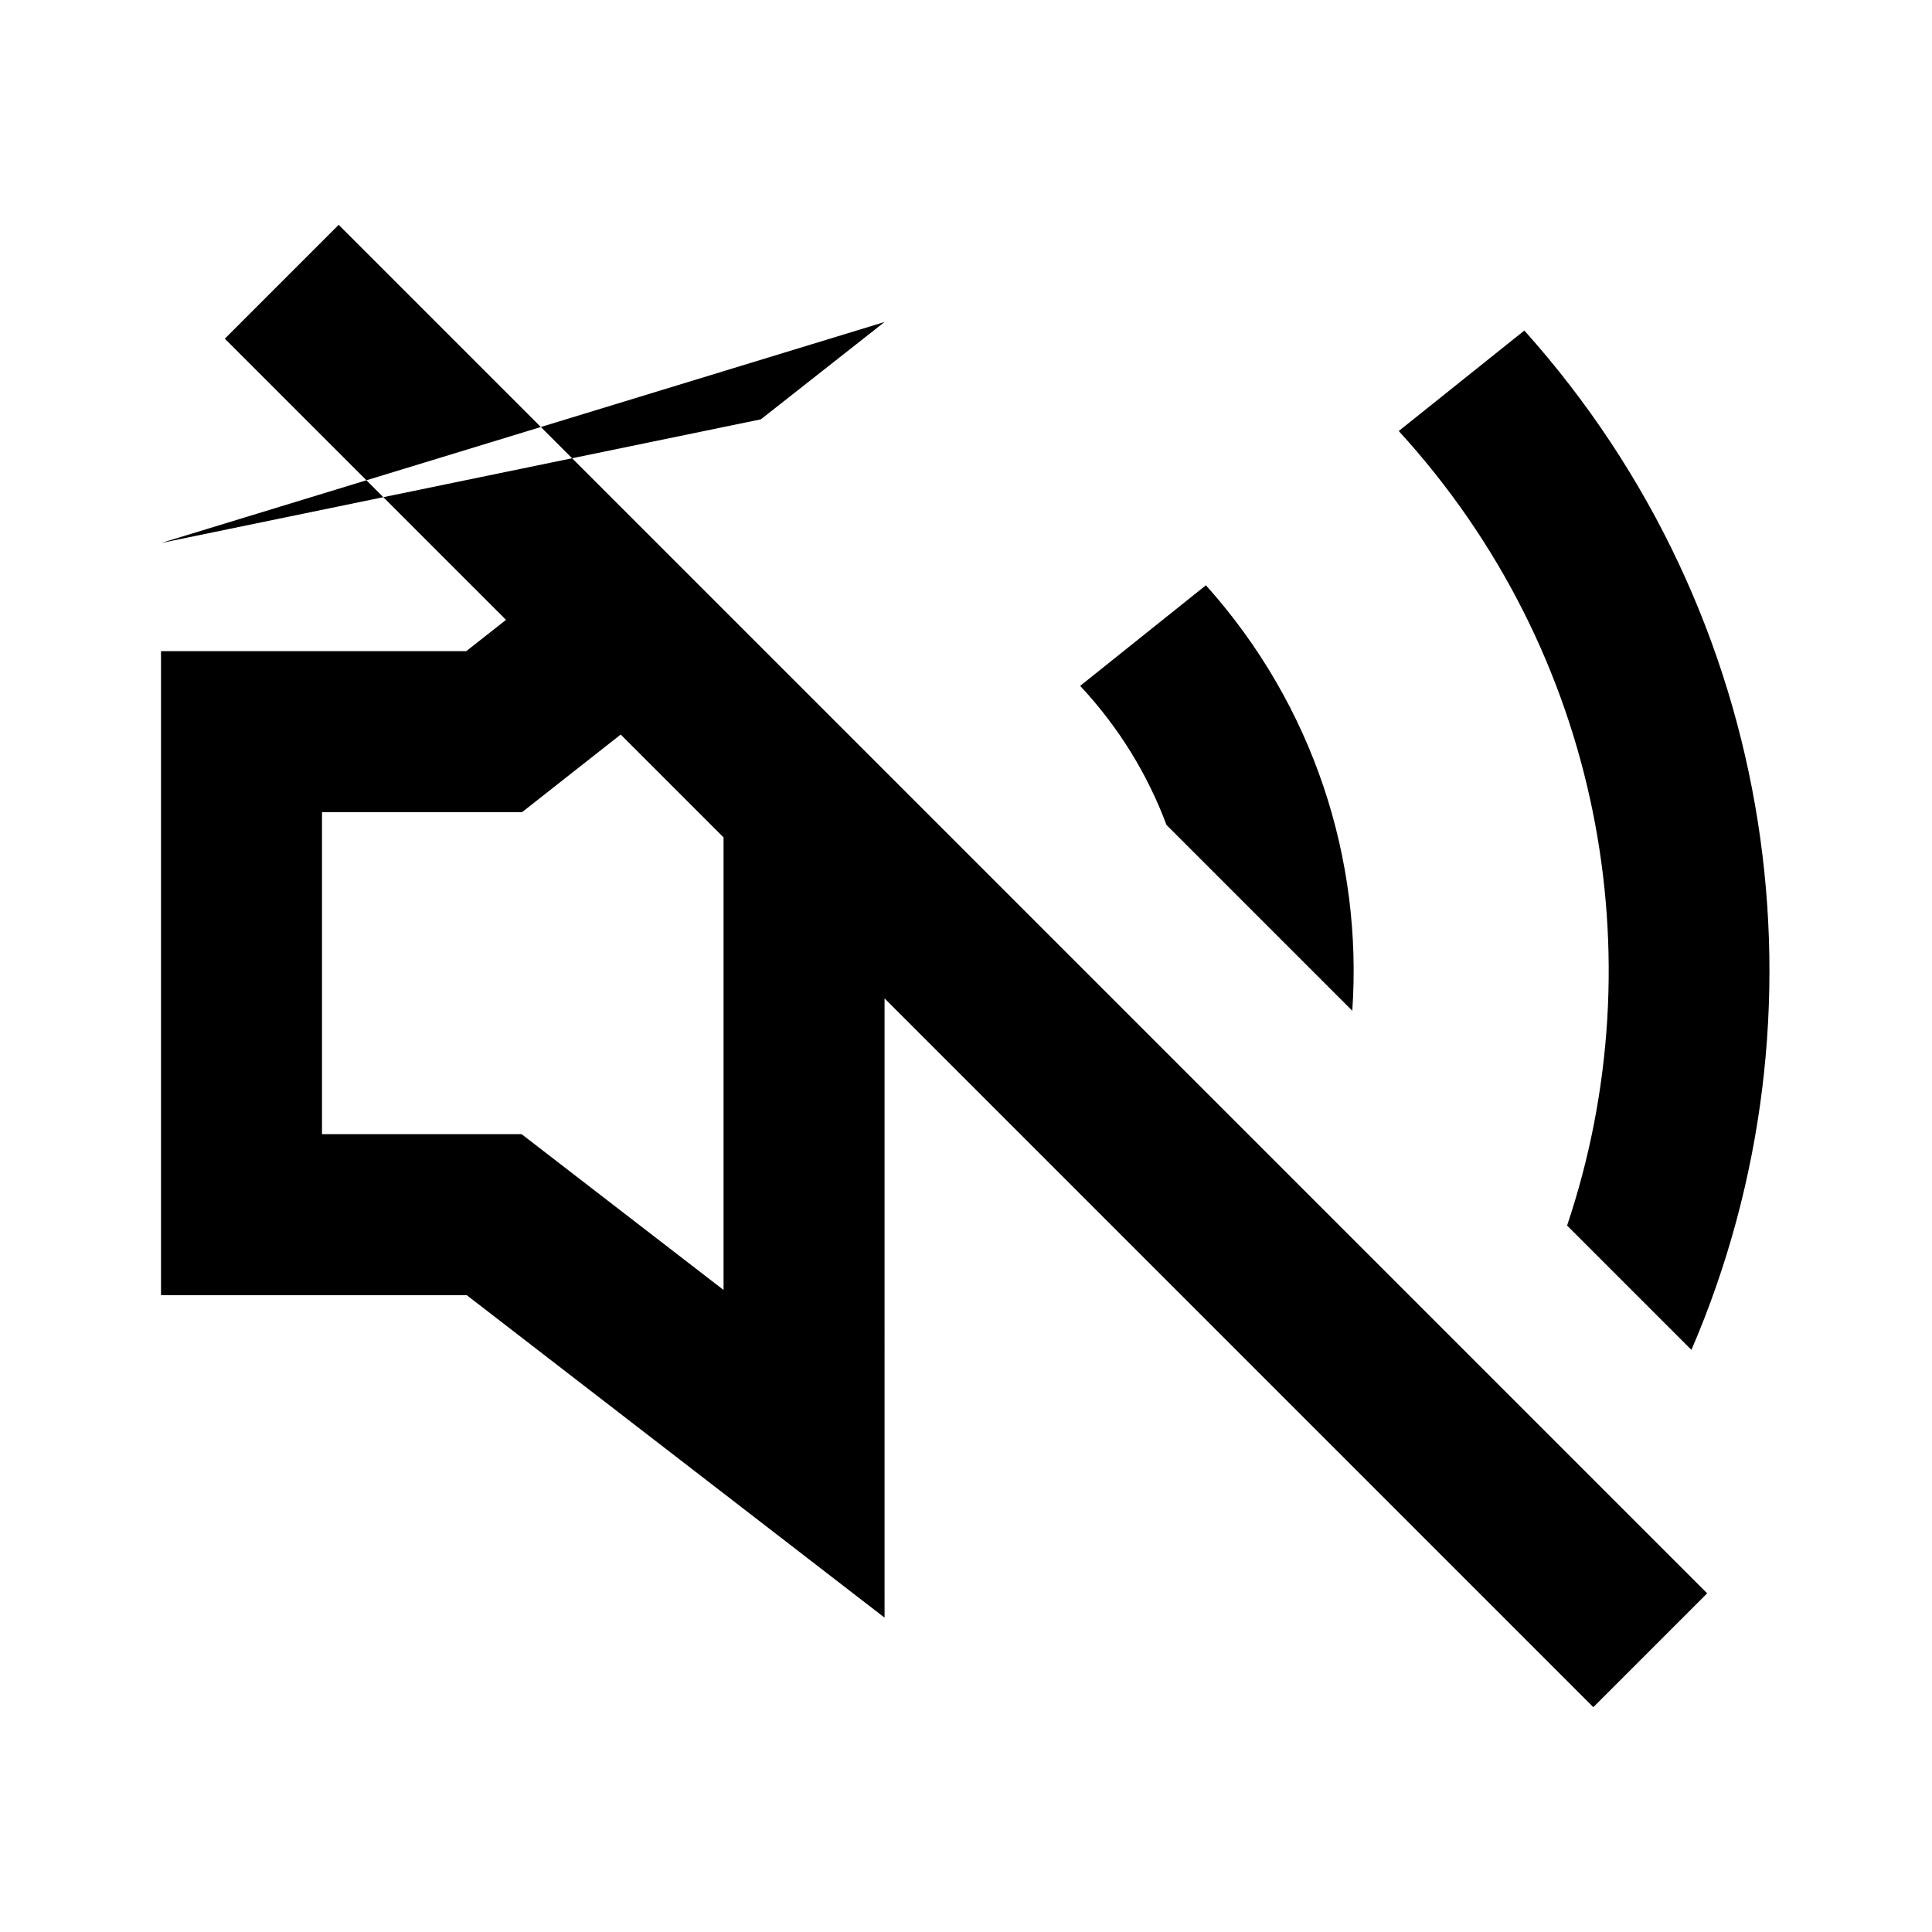 <svg width="800px" height="800px" viewBox="0 0 512 512" version="1.1" xmlns="http://www.w3.org/2000/svg"
    xmlns:xlink="http://www.w3.org/1999/xlink" fill="transparent">
    <title>sound-off</title>
    <g id="Page-1" stroke="none" stroke-width="1" fill="none" fill-rule="evenodd">
        <g id="icon" fill="#000000" transform="translate(42.667, 59.582)">
            <path
                d="M47.085,-1.42108547e-14 L409.752,362.667 L379.582,392.837 L191.749,205.003 L191.75,369.106 L81.021,283.648 L7.10542736e-15,283.648 L7.10542736e-15,112.981 L80.896,112.981 L91.433,104.688 L16.915,30.17 L47.085,-1.42108547e-14 Z M361.298,28.015 C429.038,103.654 443.797,209.395 405.579,298.152 L372.629,265.2 C396.498,194.197 381.626,113.228 328.013,54.642 L361.298,28.015 Z M121.824,135.078 L95.687,155.648 L42.667,155.648 L42.667,240.981 L95.562,240.981 L149.083,282.272 L149.083,162.337 L121.824,135.078 Z M276.913,95.524 C305.539,127.448 318.469,168.292 315.701,208.275 L266.463,159.037 C261.495,145.733 253.87,133.18 243.589,122.183 L243.589,122.183 Z M191.75,25.752 L191.749/25/0,84.325 L158.969,51.545 L191.75,25.752 Z"
                id="Combined-Shape">
            </path>
        </g>
    </g>
</svg>